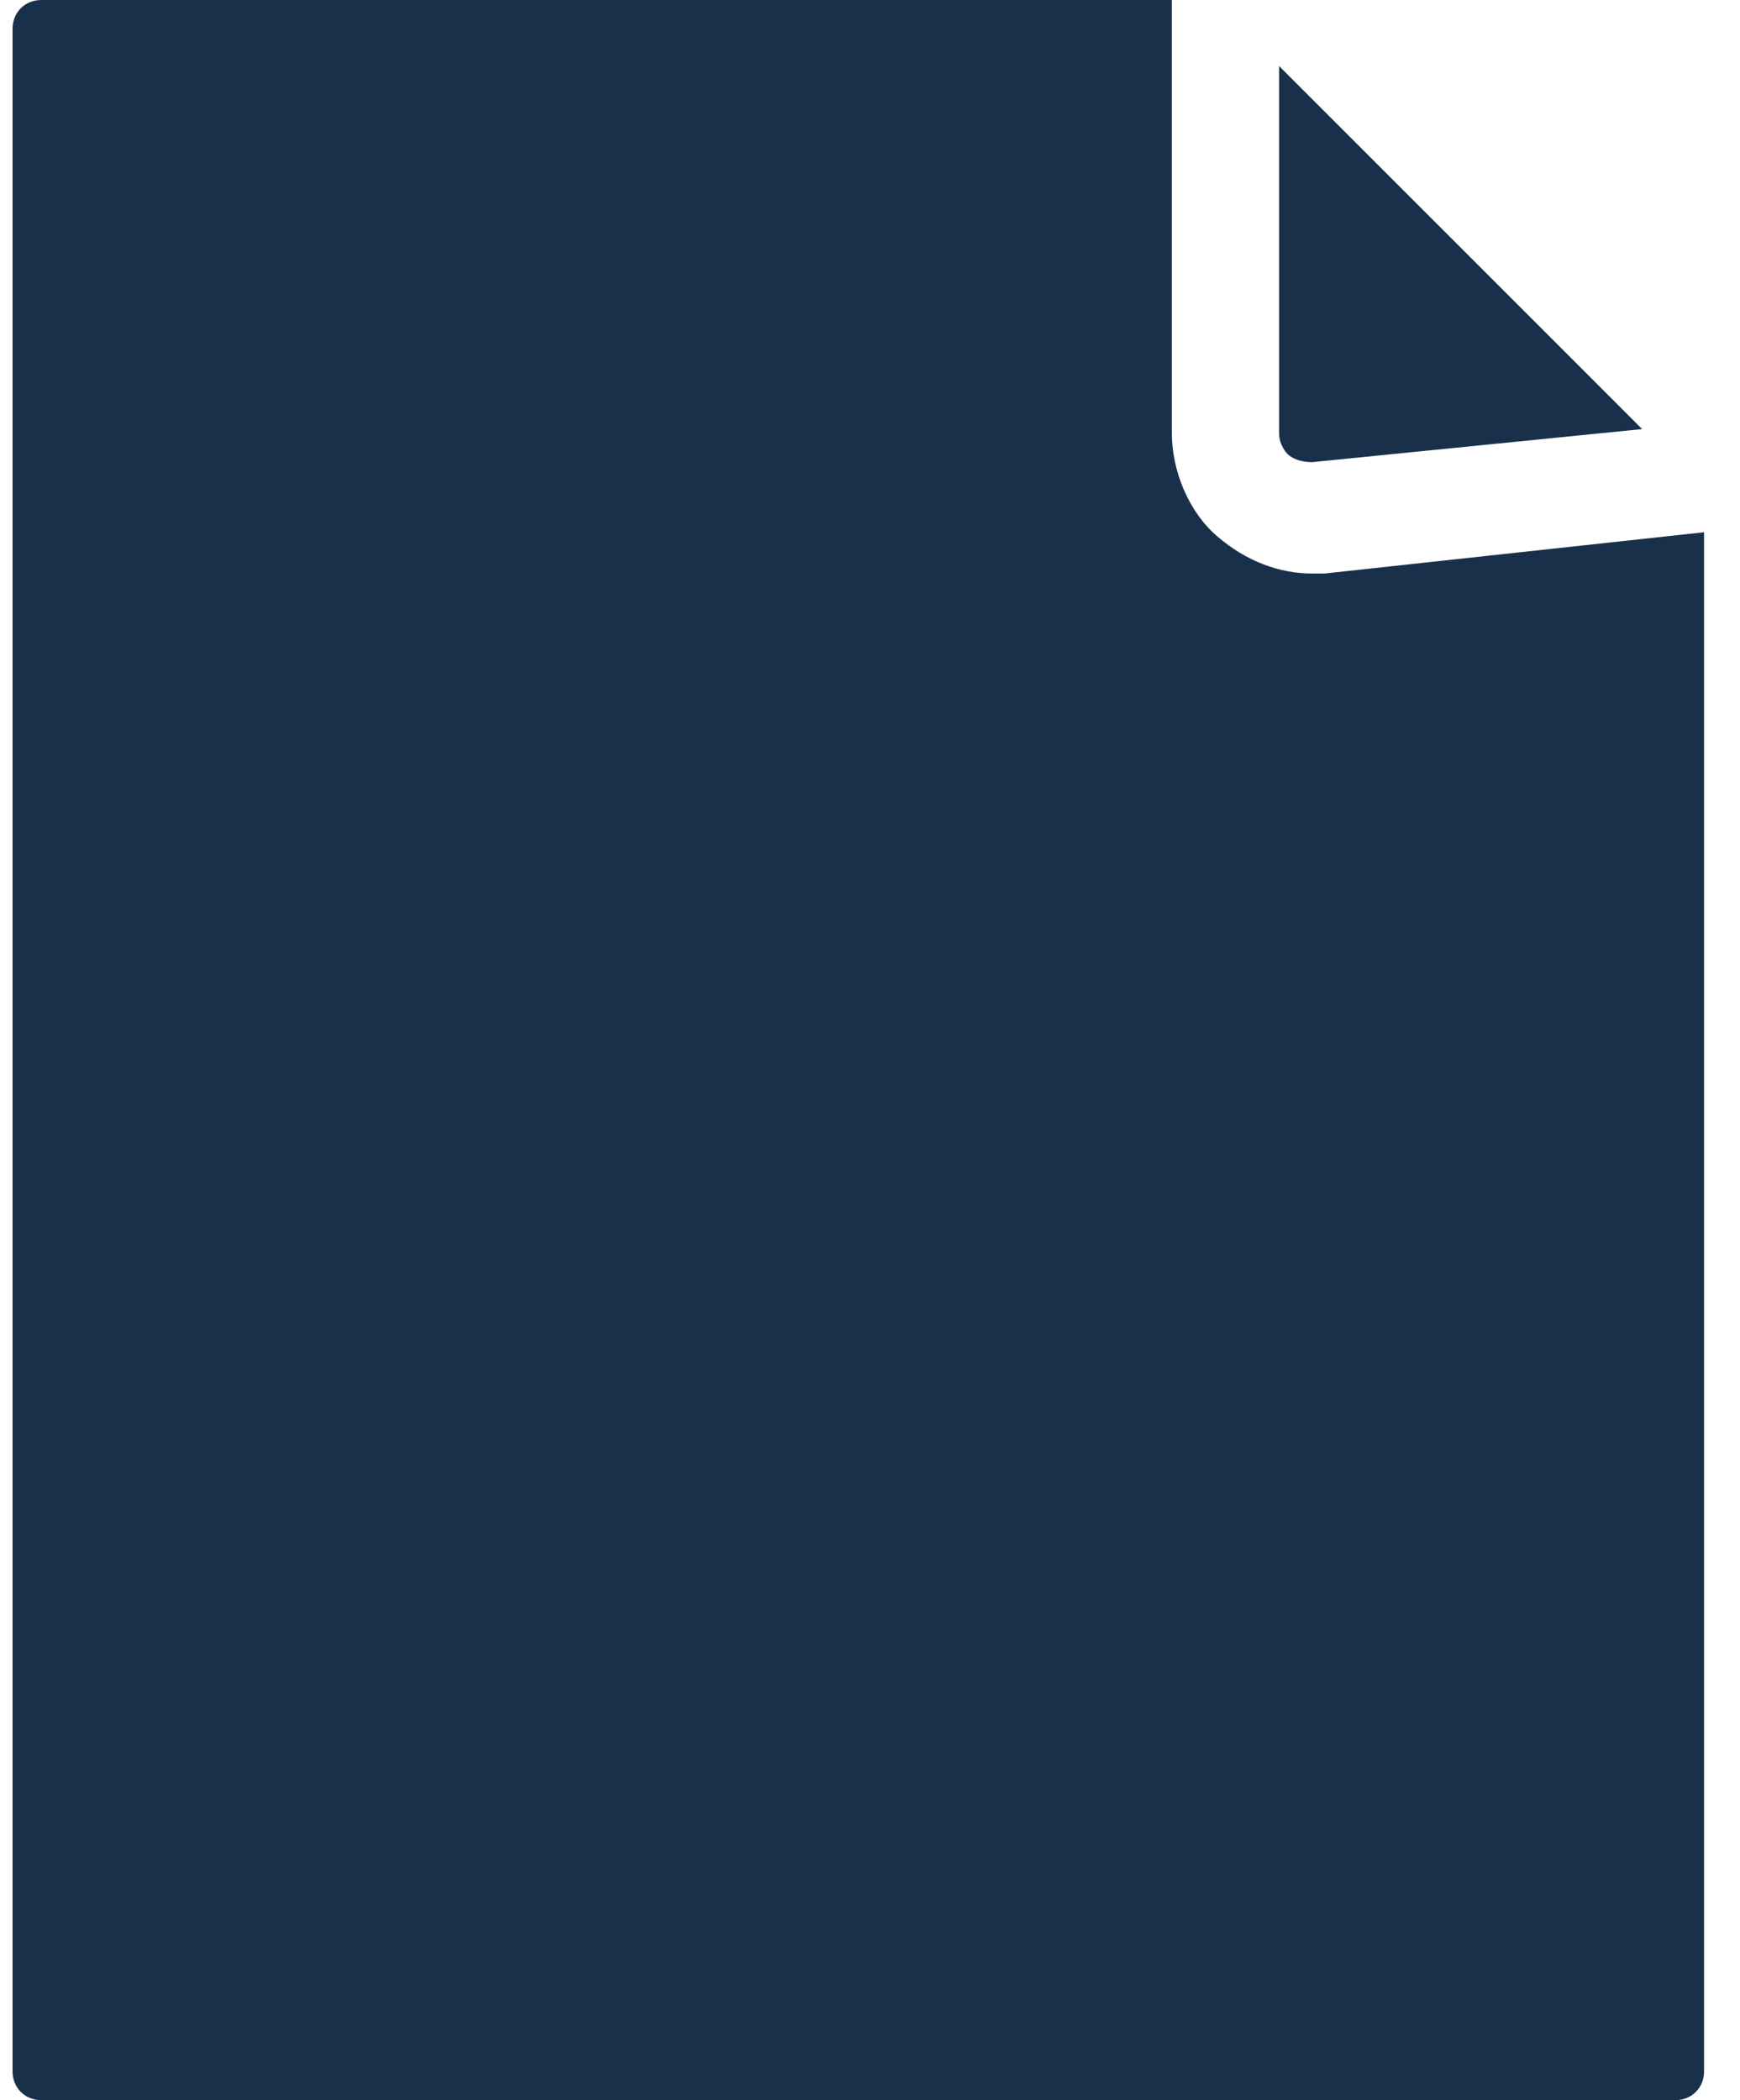 <svg width="29" height="35" viewBox="0 0 29 35" fill="#19304b"
                                     xmlns="http://www.w3.org/2000/svg">
                                    <path d="M22.075 9.558C22.007 9.558 21.938 9.558 21.869 9.558C21.319 9.558 20.769 9.352 20.288 8.939C19.806 8.527 19.531 7.839 19.531 7.22V5.982V0H0.69C0.415 0 0.209 0.206 0.209 0.481V1.169V5.845V34.519C0.209 34.794 0.415 35 0.69 35H21.732H27.92C28.195 35 28.401 34.794 28.401 34.519V8.87L22.075 9.558Z"
                                    />
                                    <path d="M21.318 7.22C21.318 7.426 21.456 7.564 21.456 7.564C21.525 7.633 21.662 7.702 21.869 7.702L27.369 7.151L21.318 1.1V5.914V7.22Z"
                                    />
                                </svg>